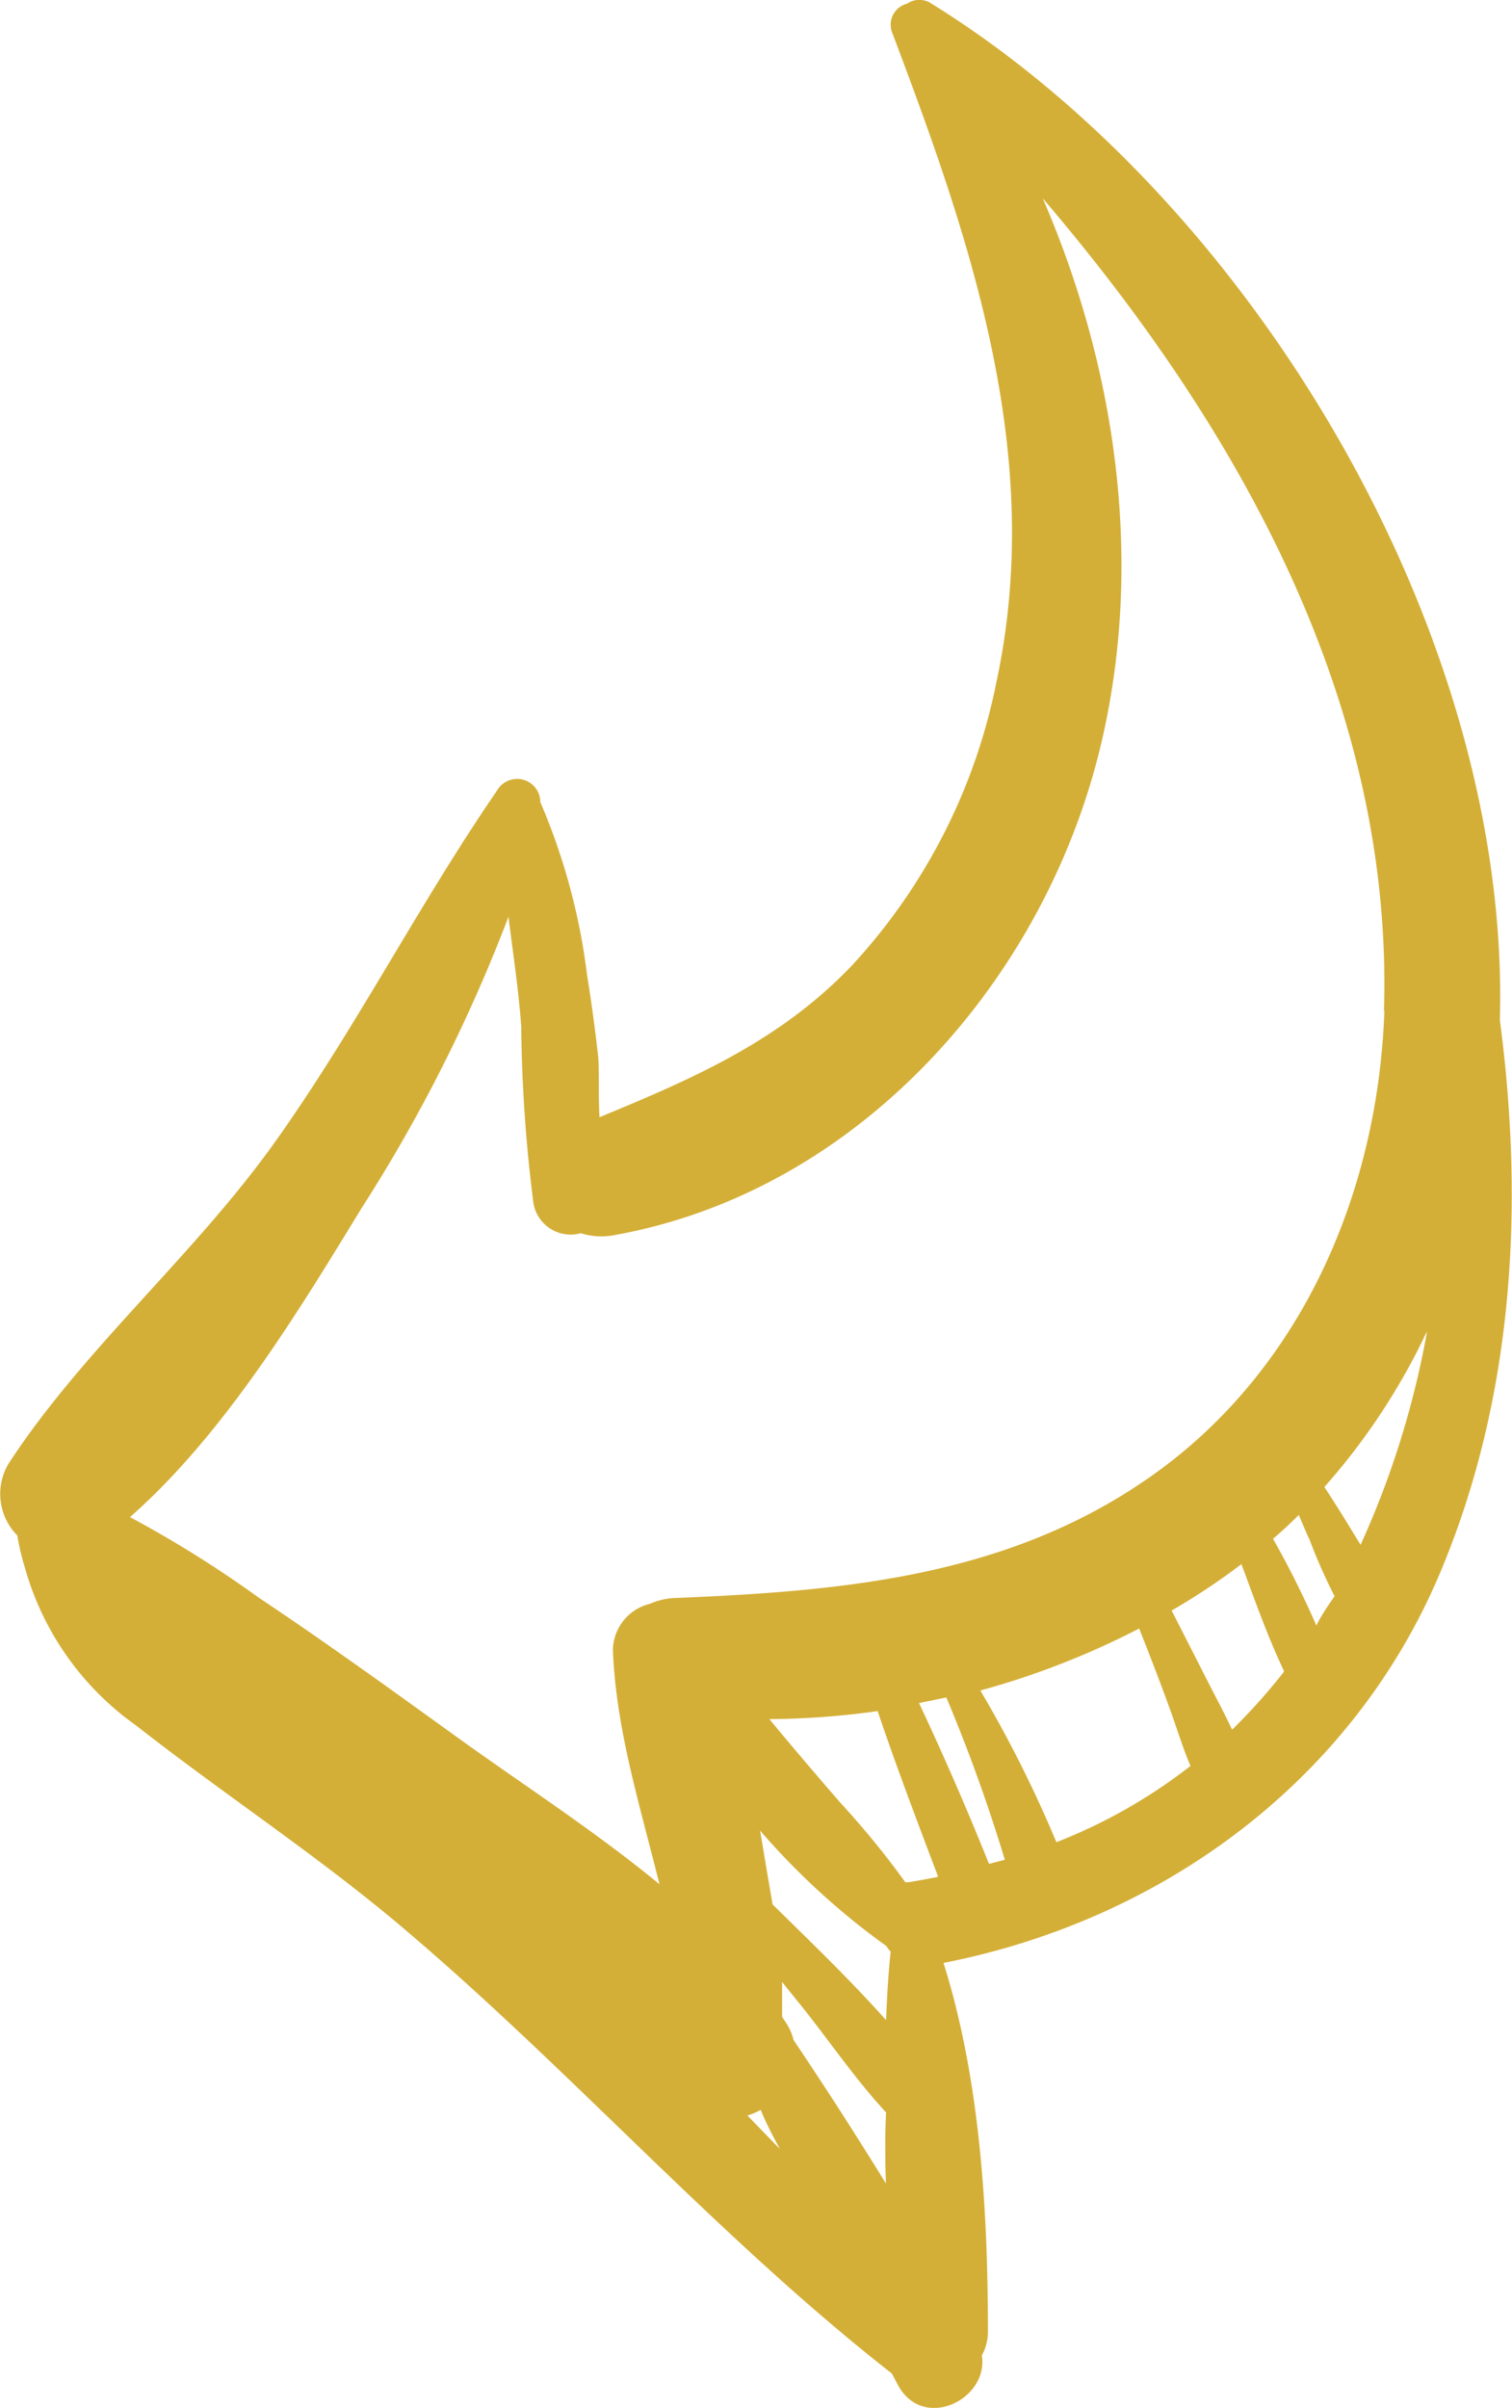 <svg xmlns="http://www.w3.org/2000/svg" viewBox="0 0 69.79 111.1"><defs><style>.cls-1{fill:#d4af37;}</style></defs><g id="Layer_2" data-name="Layer 2"><g id="OBJECTS"><path class="cls-1" d="M1.14,72.3a13.32,13.32,0,0,0,5.15,7.32c4.07,3.19,8.38,6,12.33,9.35,7.74,6.55,14.56,14.3,22.54,20.54.11.19.2.38.3.56,1.17,2.12,4.18.64,3.86-1.39a2.25,2.25,0,0,0,.28-1.11c0-5.54-.36-11.64-2.05-17,10.2-2,19-8.51,23-18.19,3.32-8,3.81-16.76,2.68-25.31C69.73,29.22,57.77,9.32,43,.17a1,1,0,0,0-1.13,0,1,1,0,0,0-.68,1.36C44.82,11.13,48.23,21,46,31.43a27,27,0,0,1-6.68,13.12c-3.33,3.49-7.34,5.22-11.65,7-.06-1.07,0-2.27-.07-2.89-.14-1.22-.3-2.44-.5-3.65a29.26,29.26,0,0,0-2.16-8,1.07,1.07,0,0,0-2-.53c-3.63,5.28-6.53,11-10.26,16.23S3.84,62.25.39,67.54A2.73,2.73,0,0,0,.8,70.85,10.86,10.86,0,0,0,1.14,72.3ZM45.65,86c-1-2.49-2.09-5-3.23-7.42l1.26-.26a75.92,75.92,0,0,1,2.7,7.49Zm3.11-1A56.57,56.57,0,0,0,45.25,78a37.42,37.42,0,0,0,7.33-2.86c.47,1.18.93,2.37,1.37,3.58.34.92.62,1.87,1,2.76A24.58,24.58,0,0,1,48.76,85ZM60.76,75a44,44,0,0,0-2-4c.41-.35.81-.72,1.19-1.1.16.38.32.77.5,1.15a25.5,25.5,0,0,0,1.15,2.6C61.31,74.07,61,74.51,60.76,75Zm5.1-13.51a41.38,41.38,0,0,1-3.06,9.79l-.61-1c-.35-.57-.7-1.12-1.06-1.67A30.26,30.26,0,0,0,65.86,61.44Zm-6.6,15.65a27.45,27.45,0,0,1-2.39,2.67c-.36-.78-.77-1.53-1.15-2.28l-1.64-3.22a30.48,30.48,0,0,0,3.22-2.14C57.91,73.8,58.5,75.49,59.26,77.09Zm-16,9.47c-.45.08-.89.17-1.35.24a.53.53,0,0,0-.12,0,39.84,39.84,0,0,0-3-3.67c-1.11-1.28-2.2-2.56-3.28-3.86a37.1,37.1,0,0,0,5-.37C41.37,81.5,42.32,84,43.29,86.56ZM40.9,93.21c-1.66-1.86-3.49-3.62-5.24-5.34l-.36-2.11c-.07-.43-.14-.86-.22-1.3a33.66,33.66,0,0,0,5.83,5.33,1.64,1.64,0,0,0,.2.26C41,91.09,40.94,92.15,40.9,93.21Zm0,7.55q-2.07-3.36-4.27-6.63a2.6,2.6,0,0,0-.31-.74l-.22-.33c0-.54,0-1.08,0-1.61l1,1.24c1.24,1.57,2.43,3.3,3.8,4.78C40.84,98.57,40.86,99.67,40.89,100.76Zm23-54.13C63.61,55,60.09,63.21,53.15,68.1,46.59,72.73,39,73.41,31.22,73.73A3.12,3.12,0,0,0,30,74a2.23,2.23,0,0,0-1.71,2.15c.14,3.49,1.15,6.83,2,10.2l.15.59c-3-2.47-6.31-4.6-9.32-6.77s-6.08-4.39-9.2-6.47A52.16,52.16,0,0,0,6,70c4.33-3.81,7.76-9.46,10.66-14.21a72.92,72.92,0,0,0,6.81-13.49c.21,1.7.47,3.4.59,5.08a68.64,68.64,0,0,0,.56,8.12,1.74,1.74,0,0,0,2.19,1.4,3.11,3.11,0,0,0,1.54.09c11.2-2,19.75-11.62,22.4-22.36,2.08-8.44.84-17.48-2.62-25.48C57.17,19.73,64.32,32.44,63.88,46.63ZM36,99.16,34.5,97.61a3,3,0,0,0,.61-.26C35.38,98,35.67,98.55,36,99.16Z"/></g></g></svg>